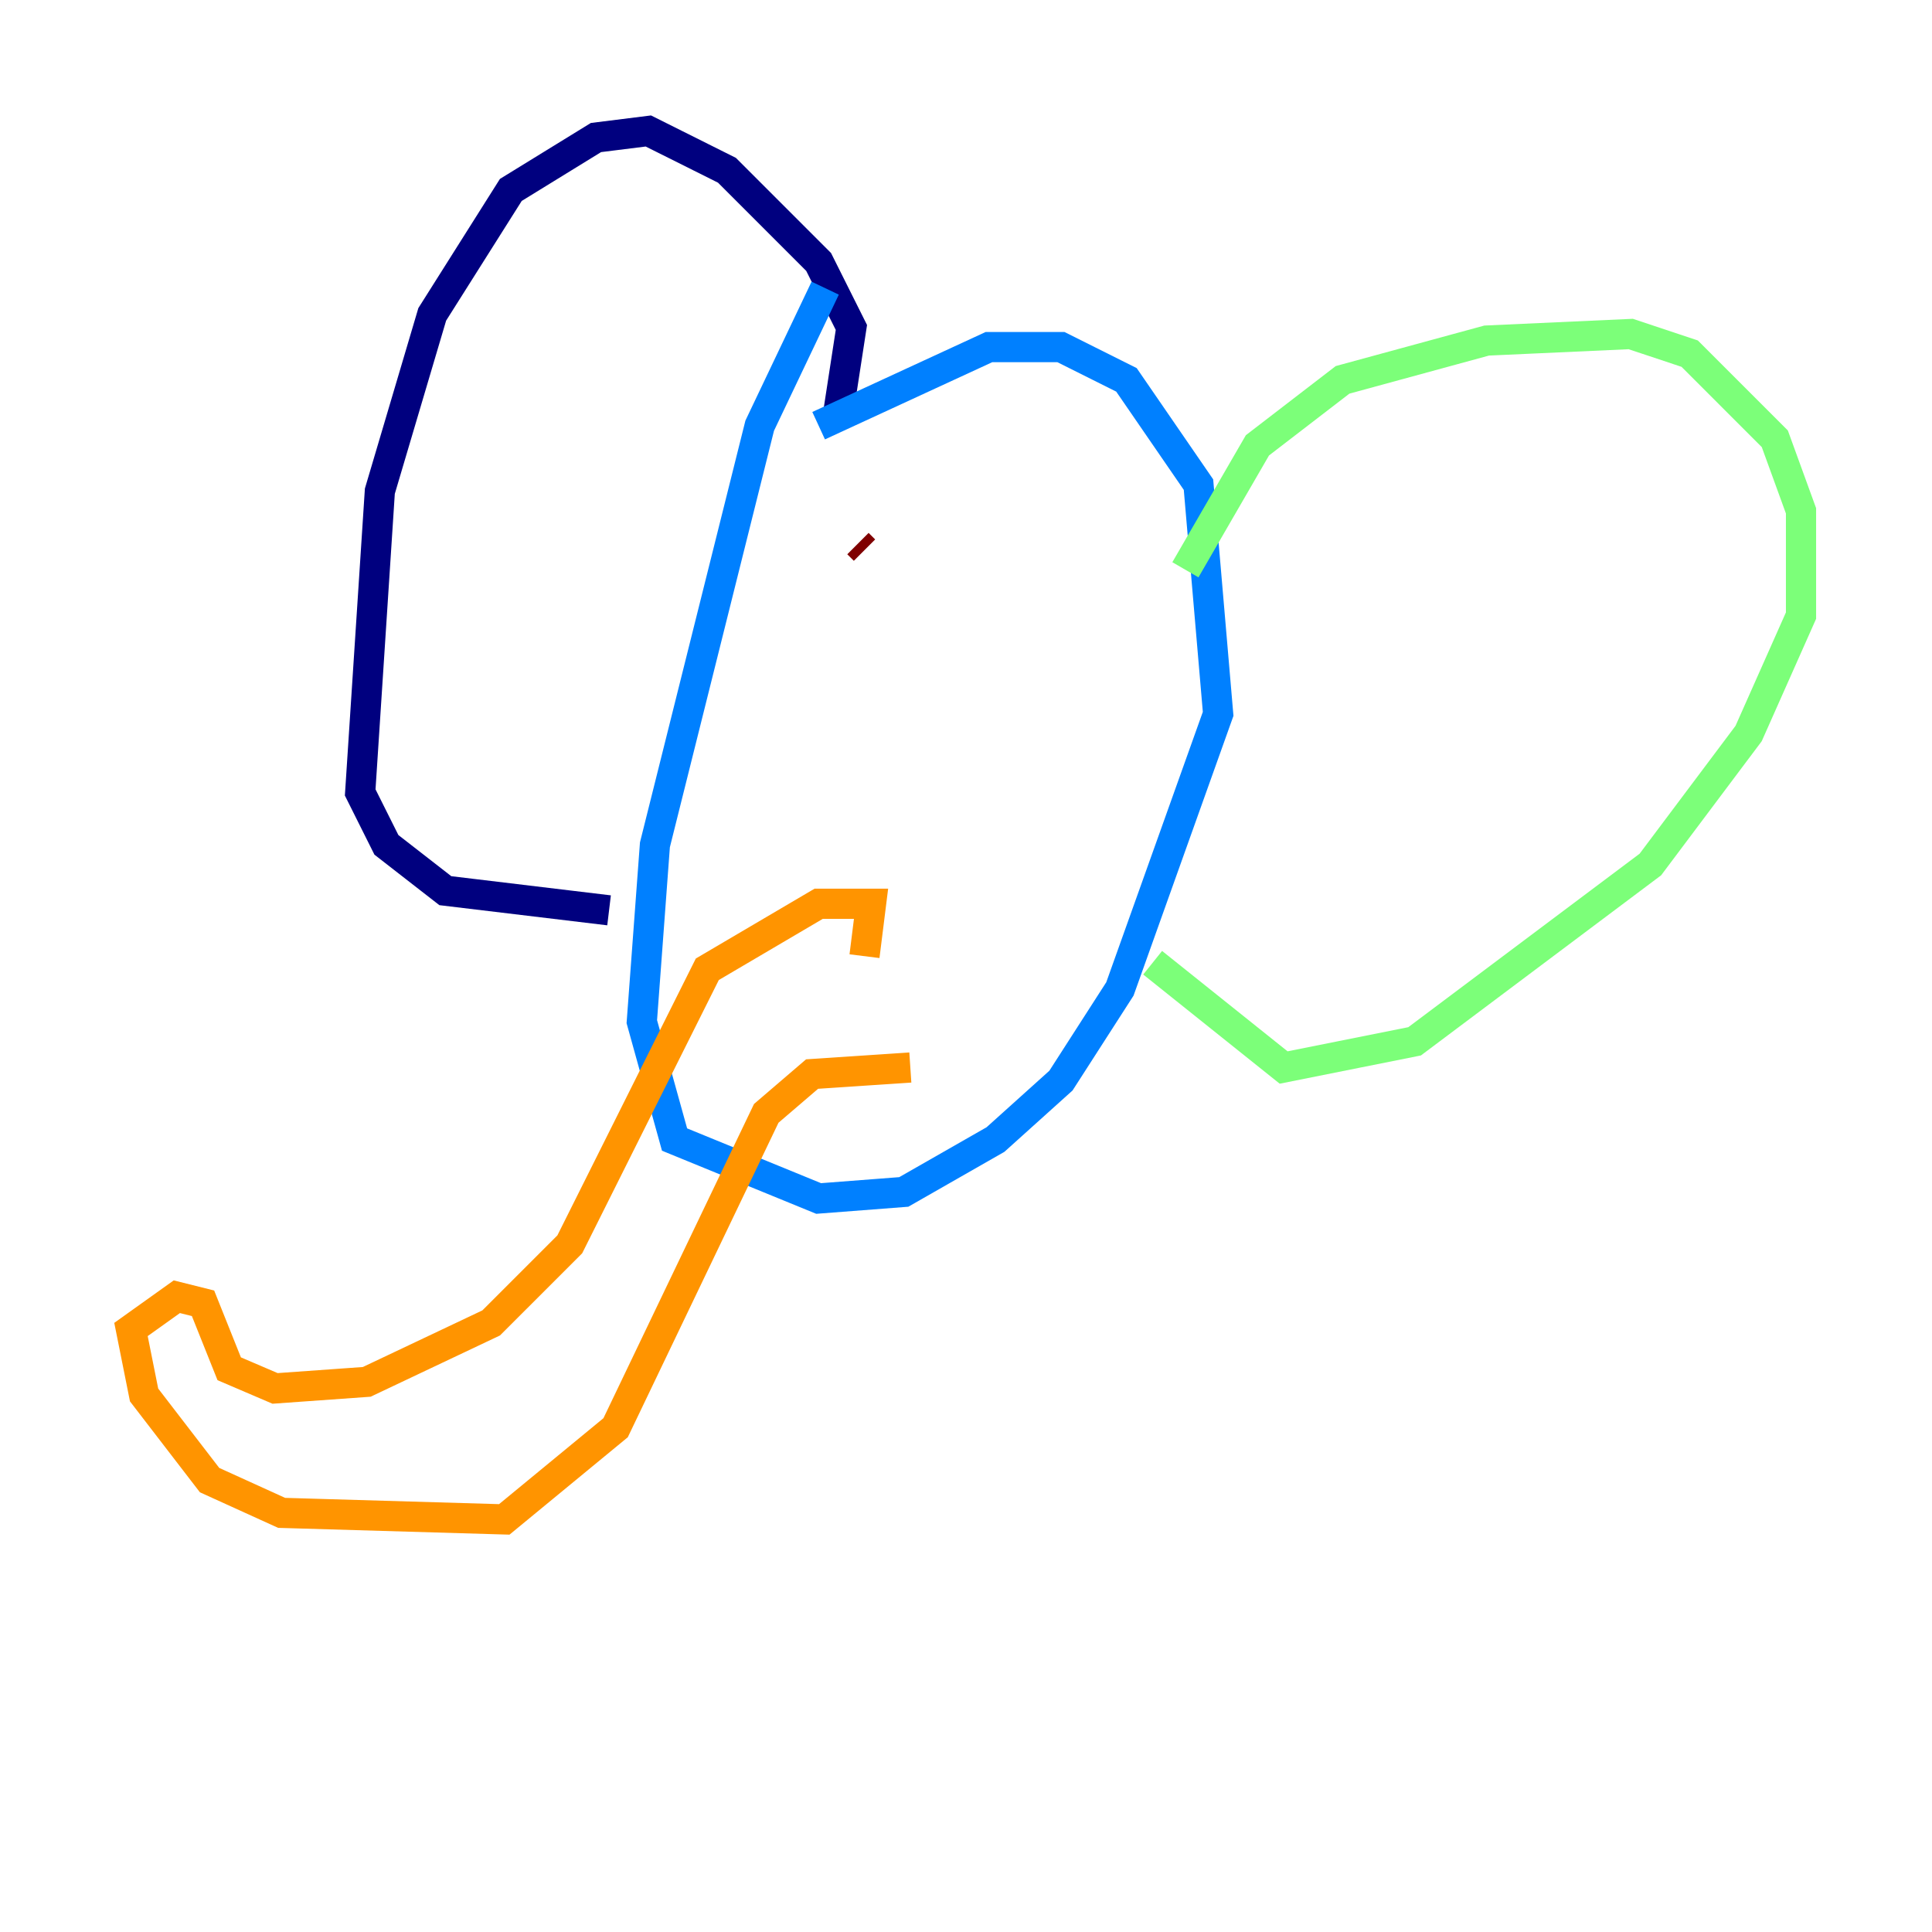 <?xml version="1.0" encoding="utf-8" ?>
<svg baseProfile="tiny" height="128" version="1.2" viewBox="0,0,128,128" width="128" xmlns="http://www.w3.org/2000/svg" xmlns:ev="http://www.w3.org/2001/xml-events" xmlns:xlink="http://www.w3.org/1999/xlink"><defs /><polyline fill="none" points="55.539,27.336 56.407,21.695 54.237,17.356 48.163,11.281 42.956,8.678 39.485,9.112 33.844,12.583 28.637,20.827 25.166,32.542 23.864,52.502 25.6,55.973 29.505,59.01 40.352,60.312" stroke="#00007f" stroke-width="2" /><polyline fill="none" points="54.237,28.203 65.519,22.997 70.291,22.997 74.63,25.166 79.403,32.108 80.705,47.295 74.197,65.519 70.291,71.593 65.953,75.498 59.878,78.969 54.237,79.403 44.691,75.498 42.522,67.688 43.39,55.973 50.332,28.203 54.671,19.091" stroke="#0080ff" stroke-width="2" /><polyline fill="none" points="78.536,37.749 83.308,29.505 88.949,25.166 98.495,22.563 108.041,22.129 111.946,23.43 117.586,29.071 119.322,33.844 119.322,40.786 115.851,48.597 109.342,57.275 93.722,68.99 85.044,70.725 76.366,63.783" stroke="#7cff79" stroke-width="2" /><polyline fill="none" points="57.275,63.349 57.709,59.878 54.237,59.878 46.861,64.217 37.749,82.441 32.542,87.647 24.298,91.552 18.224,91.986 15.186,90.685 13.451,86.346 11.715,85.912 8.678,88.081 9.546,92.42 13.885,98.061 18.658,100.231 33.41,100.664 40.786,94.59 50.766,73.763 53.803,71.159 60.312,70.725" stroke="#ff9400" stroke-width="2" /><polyline fill="none" points="56.841,36.014 57.275,36.447" stroke="#7f0000" stroke-width="2" /></svg>
